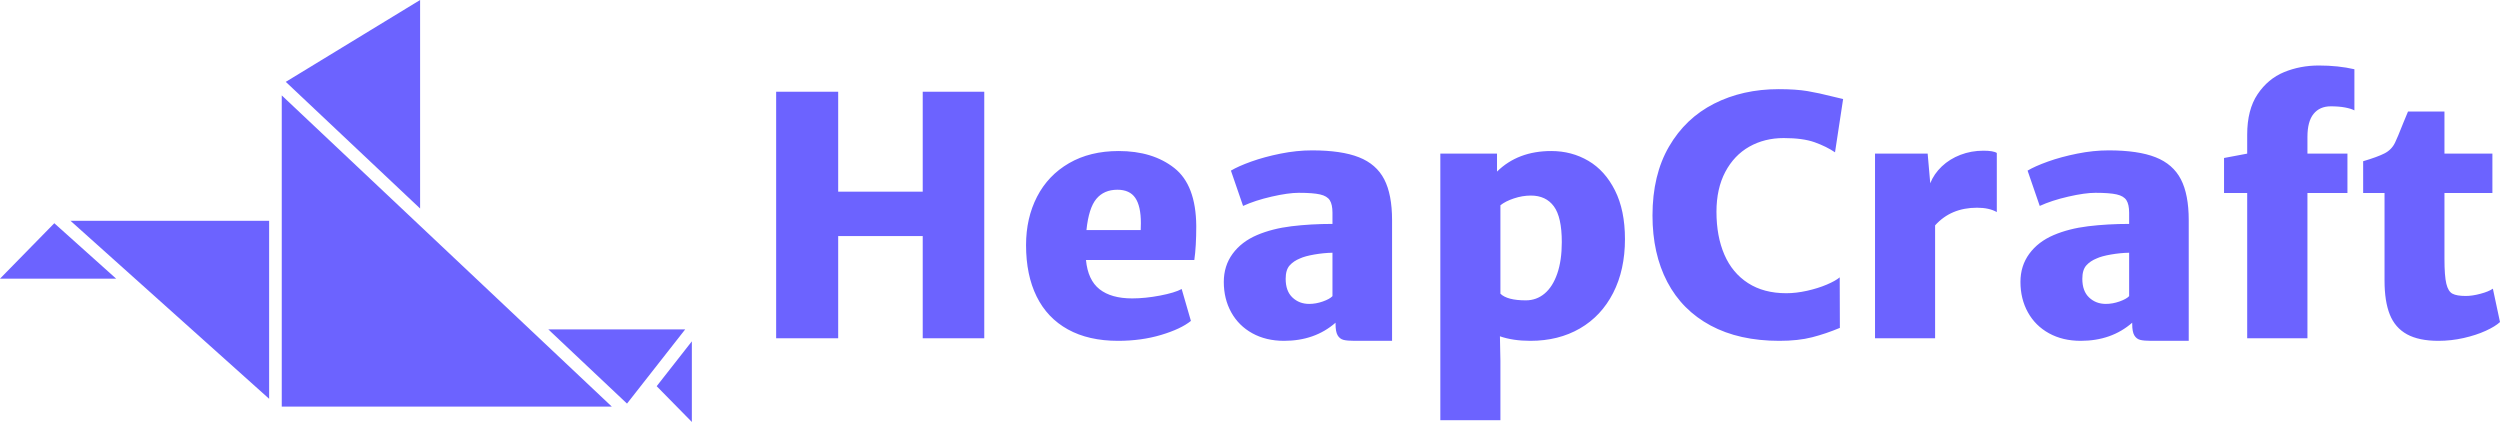 <?xml version="1.0" encoding="UTF-8" standalone="no"?><!-- Generator: Gravit.io --><svg xmlns="http://www.w3.org/2000/svg" xmlns:xlink="http://www.w3.org/1999/xlink" style="isolation:isolate" viewBox="0 0 207.183 34.969" width="207.183pt" height="34.969pt"><defs><clipPath id="_clipPath_okK9ABenTOGwyjQv0nv22aoKzo2rHzwL"><rect width="207.183" height="34.969"/></clipPath></defs><g clip-path="url(#_clipPath_okK9ABenTOGwyjQv0nv22aoKzo2rHzwL)"><path d=" M 23.35 17.777 L 23.35 33.698 L 50.704 33.698 L 23.35 7.906 L 23.35 17.777 Z  M 34.815 0 L 23.683 6.784 L 34.815 17.28 L 34.815 0 Z  M 0 23.093 L 9.625 23.093 L 4.5 18.5 L 0 23.093 Z  M 22.304 33.05 L 22.304 18.299 L 5.844 18.299 L 22.304 33.05 Z  M 57.336 34.969 L 57.336 28.287 L 54.421 32.005 L 57.336 34.969 Z  M 56.785 27.296 L 45.438 27.296 L 51.962 33.447 L 56.785 27.296 Z " fill="rgb(108,99,255)"/><path d=" M 64.322 7.604 L 69.463 7.604 L 69.463 15.885 L 76.469 15.885 L 76.469 7.604 L 81.569 7.604 L 81.569 28.031 L 76.469 28.031 L 76.469 19.562 L 69.463 19.562 L 69.463 28.031 L 64.322 28.031 L 64.322 7.604 Z  M 99.138 18.73 L 99.138 18.73 Q 99.138 20.421 98.977 21.549 L 98.977 21.549 L 89.998 21.549 L 89.998 21.549 Q 90.159 23.213 91.125 23.971 L 91.125 23.971 L 91.125 23.971 Q 92.092 24.73 93.823 24.73 L 93.823 24.73 L 93.823 24.73 Q 94.91 24.73 96.138 24.495 L 96.138 24.495 L 96.138 24.495 Q 97.366 24.26 97.93 23.951 L 97.93 23.951 L 98.695 26.595 L 98.695 26.595 Q 97.863 27.266 96.226 27.756 L 96.226 27.756 L 96.226 27.756 Q 94.588 28.246 92.655 28.246 L 92.655 28.246 L 92.655 28.246 Q 90.213 28.246 88.501 27.3 L 88.501 27.3 L 88.501 27.3 Q 86.79 26.354 85.911 24.575 L 85.911 24.575 L 85.911 24.575 Q 85.032 22.797 85.032 20.314 L 85.032 20.314 L 85.032 20.314 Q 85.032 18.073 85.944 16.301 L 85.944 16.301 L 85.944 16.301 Q 86.857 14.529 88.595 13.523 L 88.595 13.523 L 88.595 13.523 Q 90.333 12.516 92.709 12.516 L 92.709 12.516 L 92.709 12.516 Q 95.528 12.516 97.319 13.925 L 97.319 13.925 L 97.319 13.925 Q 99.111 15.334 99.138 18.73 L 99.138 18.73 Z  M 94.534 19.066 L 94.534 19.066 Q 94.548 18.864 94.548 18.489 L 94.548 18.489 L 94.548 18.489 Q 94.548 17.079 94.085 16.401 L 94.085 16.401 L 94.085 16.401 Q 93.622 15.724 92.602 15.724 L 92.602 15.724 L 92.602 15.724 Q 91.488 15.724 90.857 16.482 L 90.857 16.482 L 90.857 16.482 Q 90.226 17.24 90.038 19.066 L 90.038 19.066 L 94.534 19.066 Z  M 108.735 12.462 L 108.735 12.462 Q 111.177 12.462 112.62 13.033 L 112.62 13.033 L 112.62 13.033 Q 114.063 13.603 114.714 14.858 L 114.714 14.858 L 114.714 14.858 Q 115.365 16.113 115.365 18.247 L 115.365 18.247 L 115.365 28.246 L 112.251 28.246 L 112.251 28.246 Q 111.647 28.246 111.338 28.166 L 111.338 28.166 L 111.338 28.166 Q 111.03 28.085 110.855 27.79 L 110.855 27.79 L 110.855 27.79 Q 110.681 27.495 110.681 26.85 L 110.681 26.85 L 110.681 26.743 L 110.681 26.743 Q 108.963 28.246 106.413 28.246 L 106.413 28.246 L 106.413 28.246 Q 104.923 28.246 103.789 27.622 L 103.789 27.622 L 103.789 27.622 Q 102.655 26.998 102.037 25.884 L 102.037 25.884 L 102.037 25.884 Q 101.42 24.77 101.42 23.361 L 101.42 23.361 L 101.42 23.361 Q 101.42 22.032 102.151 21.032 L 102.151 21.032 L 102.151 21.032 Q 102.883 20.032 104.171 19.482 L 104.171 19.482 L 104.171 19.482 Q 105.433 18.945 107.03 18.75 L 107.03 18.75 L 107.03 18.75 Q 108.627 18.556 110.426 18.556 L 110.426 18.556 L 110.426 17.63 L 110.426 17.63 Q 110.426 16.945 110.204 16.596 L 110.204 16.596 L 110.204 16.596 Q 109.983 16.247 109.399 16.113 L 109.399 16.113 L 109.399 16.113 Q 108.815 15.979 107.634 15.979 L 107.634 15.979 L 107.634 15.979 Q 106.762 15.979 105.386 16.294 L 105.386 16.294 L 105.386 16.294 Q 104.01 16.61 103.017 17.066 L 103.017 17.066 L 102.01 14.14 L 102.01 14.14 Q 102.614 13.778 103.701 13.388 L 103.701 13.388 L 103.701 13.388 Q 104.789 12.999 106.124 12.731 L 106.124 12.731 L 106.124 12.731 Q 107.46 12.462 108.735 12.462 L 108.735 12.462 Z  M 108.493 25.186 L 108.493 25.186 Q 109.057 25.186 109.627 24.985 L 109.627 24.985 L 109.627 24.985 Q 110.198 24.783 110.426 24.542 L 110.426 24.542 L 110.426 20.945 L 110.426 20.945 Q 109.701 20.958 108.923 21.092 L 108.923 21.092 L 108.923 21.092 Q 108.144 21.227 107.741 21.415 L 107.741 21.415 L 107.741 21.415 Q 107.205 21.629 106.876 21.998 L 106.876 21.998 L 106.876 21.998 Q 106.547 22.367 106.547 23.106 L 106.547 23.106 L 106.547 23.106 Q 106.547 24.126 107.111 24.656 L 107.111 24.656 L 107.111 24.656 Q 107.674 25.186 108.493 25.186 L 108.493 25.186 Z  M 128.559 12.516 L 128.559 12.516 Q 130.25 12.516 131.632 13.328 L 131.632 13.328 L 131.632 13.328 Q 133.015 14.14 133.84 15.784 L 133.84 15.784 L 133.84 15.784 Q 134.666 17.428 134.666 19.817 L 134.666 19.817 L 134.666 19.817 Q 134.666 22.367 133.686 24.28 L 133.686 24.28 L 133.686 24.28 Q 132.706 26.193 130.934 27.219 L 130.934 27.219 L 130.934 27.219 Q 129.163 28.246 126.827 28.246 L 126.827 28.246 L 126.827 28.246 Q 125.378 28.246 124.304 27.87 L 124.304 27.87 L 124.344 29.897 L 124.344 34.823 L 119.365 34.823 L 119.365 12.731 L 124.062 12.731 L 124.062 14.22 L 124.062 14.22 Q 125.794 12.516 128.559 12.516 L 128.559 12.516 Z  M 129.431 20.059 L 129.431 20.059 Q 129.431 17.992 128.773 17.099 L 128.773 17.099 L 128.773 17.099 Q 128.116 16.207 126.867 16.207 L 126.867 16.207 L 126.867 16.207 Q 126.17 16.207 125.465 16.442 L 125.465 16.442 L 125.465 16.442 Q 124.76 16.677 124.344 17.012 L 124.344 17.012 L 124.344 24.34 L 124.344 24.34 Q 124.908 24.891 126.451 24.891 L 126.451 24.891 L 126.451 24.891 Q 127.337 24.891 128.008 24.327 L 128.008 24.327 L 128.008 24.327 Q 128.679 23.763 129.055 22.676 L 129.055 22.676 L 129.055 22.676 Q 129.431 21.589 129.431 20.059 L 129.431 20.059 Z  M 147.403 7.389 L 147.403 7.389 Q 148.839 7.389 149.792 7.55 L 149.792 7.55 L 149.792 7.55 Q 150.745 7.711 151.845 7.993 L 151.845 7.993 L 151.845 7.993 Q 152.597 8.181 152.745 8.207 L 152.745 8.207 L 152.074 12.623 L 152.074 12.623 Q 151.362 12.14 150.389 11.791 L 150.389 11.791 L 150.389 11.791 Q 149.416 11.442 147.819 11.442 L 147.819 11.442 L 147.819 11.442 Q 146.235 11.442 144.973 12.153 L 144.973 12.153 L 144.973 12.153 Q 143.712 12.865 142.98 14.247 L 142.98 14.247 L 142.98 14.247 Q 142.249 15.63 142.249 17.549 L 142.249 17.549 L 142.249 17.549 Q 142.249 19.589 142.906 21.106 L 142.906 21.106 L 142.906 21.106 Q 143.564 22.622 144.866 23.461 L 144.866 23.461 L 144.866 23.461 Q 146.168 24.3 148.034 24.3 L 148.034 24.3 L 148.034 24.3 Q 148.852 24.3 149.752 24.099 L 149.752 24.099 L 149.752 24.099 Q 150.651 23.898 151.382 23.589 L 151.382 23.589 L 151.382 23.589 Q 152.114 23.28 152.463 22.985 L 152.463 22.985 L 152.476 27.172 L 152.476 27.172 Q 151.322 27.656 150.174 27.951 L 150.174 27.951 L 150.174 27.951 Q 149.027 28.246 147.456 28.246 L 147.456 28.246 L 147.456 28.246 Q 144.128 28.246 141.766 26.978 L 141.766 26.978 L 141.766 26.978 Q 139.403 25.709 138.175 23.367 L 138.175 23.367 L 138.175 23.367 Q 136.947 21.025 136.947 17.858 L 136.947 17.858 L 136.947 17.858 Q 136.947 14.502 138.316 12.147 L 138.316 12.147 L 138.316 12.147 Q 139.685 9.791 142.054 8.59 L 142.054 8.59 L 142.054 8.59 Q 144.423 7.389 147.403 7.389 L 147.403 7.389 Z  M 164.368 12.489 L 164.368 12.489 Q 165.2 12.489 165.482 12.677 L 165.482 12.677 L 165.482 17.576 L 165.482 17.576 Q 164.851 17.214 163.844 17.214 L 163.844 17.214 L 163.844 17.214 Q 161.684 17.214 160.368 18.676 L 160.368 18.676 L 160.368 28.031 L 155.389 28.031 L 155.389 12.731 L 159.751 12.731 L 159.966 15.187 L 159.966 15.187 Q 160.274 14.408 160.925 13.791 L 160.925 13.791 L 160.925 13.791 Q 161.576 13.174 162.469 12.831 L 162.469 12.831 L 162.469 12.831 Q 163.361 12.489 164.368 12.489 L 164.368 12.489 Z  M 174.756 12.462 L 174.756 12.462 Q 177.199 12.462 178.642 13.033 L 178.642 13.033 L 178.642 13.033 Q 180.085 13.603 180.736 14.858 L 180.736 14.858 L 180.736 14.858 Q 181.387 16.113 181.387 18.247 L 181.387 18.247 L 181.387 28.246 L 178.273 28.246 L 178.273 28.246 Q 177.669 28.246 177.36 28.166 L 177.36 28.166 L 177.36 28.166 Q 177.051 28.085 176.877 27.79 L 176.877 27.79 L 176.877 27.79 Q 176.703 27.495 176.703 26.85 L 176.703 26.85 L 176.703 26.743 L 176.703 26.743 Q 174.985 28.246 172.434 28.246 L 172.434 28.246 L 172.434 28.246 Q 170.945 28.246 169.81 27.622 L 169.81 27.622 L 169.81 27.622 Q 168.676 26.998 168.059 25.884 L 168.059 25.884 L 168.059 25.884 Q 167.441 24.77 167.441 23.361 L 167.441 23.361 L 167.441 23.361 Q 167.441 22.032 168.173 21.032 L 168.173 21.032 L 168.173 21.032 Q 168.904 20.032 170.193 19.482 L 170.193 19.482 L 170.193 19.482 Q 171.455 18.945 173.052 18.75 L 173.052 18.75 L 173.052 18.75 Q 174.649 18.556 176.448 18.556 L 176.448 18.556 L 176.448 17.63 L 176.448 17.63 Q 176.448 16.945 176.226 16.596 L 176.226 16.596 L 176.226 16.596 Q 176.005 16.247 175.421 16.113 L 175.421 16.113 L 175.421 16.113 Q 174.837 15.979 173.656 15.979 L 173.656 15.979 L 173.656 15.979 Q 172.783 15.979 171.408 16.294 L 171.408 16.294 L 171.408 16.294 Q 170.032 16.61 169.039 17.066 L 169.039 17.066 L 168.032 14.14 L 168.032 14.14 Q 168.636 13.778 169.723 13.388 L 169.723 13.388 L 169.723 13.388 Q 170.81 12.999 172.146 12.731 L 172.146 12.731 L 172.146 12.731 Q 173.481 12.462 174.756 12.462 L 174.756 12.462 Z  M 174.515 25.186 L 174.515 25.186 Q 175.078 25.186 175.649 24.985 L 175.649 24.985 L 175.649 24.985 Q 176.219 24.783 176.448 24.542 L 176.448 24.542 L 176.448 20.945 L 176.448 20.945 Q 175.723 20.958 174.944 21.092 L 174.944 21.092 L 174.944 21.092 Q 174.166 21.227 173.763 21.415 L 173.763 21.415 L 173.763 21.415 Q 173.226 21.629 172.897 21.998 L 172.897 21.998 L 172.897 21.998 Q 172.569 22.367 172.569 23.106 L 172.569 23.106 L 172.569 23.106 Q 172.569 24.126 173.132 24.656 L 173.132 24.656 L 173.132 24.656 Q 173.696 25.186 174.515 25.186 L 174.515 25.186 Z  M 186.232 15.992 L 184.313 15.992 L 184.313 13.093 L 186.232 12.731 L 186.232 11.16 L 186.232 11.16 Q 186.232 9.093 187.091 7.812 L 187.091 7.812 L 187.091 7.812 Q 187.95 6.53 189.285 5.979 L 189.285 5.979 L 189.285 5.979 Q 190.621 5.429 192.164 5.429 L 192.164 5.429 L 192.164 5.429 Q 193.775 5.429 195.117 5.738 L 195.117 5.738 L 195.117 9.147 L 195.117 9.147 Q 194.835 8.999 194.332 8.905 L 194.332 8.905 L 194.332 8.905 Q 193.829 8.811 193.158 8.811 L 193.158 8.811 L 193.158 8.811 Q 192.245 8.811 191.735 9.436 L 191.735 9.436 L 191.735 9.436 Q 191.225 10.06 191.225 11.348 L 191.225 11.348 L 191.225 12.731 L 194.54 12.731 L 194.54 15.992 L 191.225 15.992 L 191.225 28.031 L 186.232 28.031 L 186.232 15.992 Z  M 197.614 23.267 L 197.614 15.992 L 195.842 15.992 L 195.842 13.361 L 195.842 13.361 Q 197.023 13.012 197.614 12.711 L 197.614 12.711 L 197.614 12.711 Q 198.204 12.409 198.486 11.818 L 198.486 11.818 L 198.486 11.818 Q 198.661 11.469 199.171 10.18 L 199.171 10.18 L 199.56 9.241 L 202.58 9.241 L 202.58 12.731 L 206.553 12.731 L 206.553 15.992 L 202.58 15.992 L 202.58 21.441 L 202.58 21.441 Q 202.58 22.864 202.734 23.508 L 202.734 23.508 L 202.734 23.508 Q 202.888 24.153 203.244 24.34 L 203.244 24.34 L 203.244 24.34 Q 203.6 24.528 204.351 24.528 L 204.351 24.528 L 204.351 24.528 Q 204.875 24.528 205.559 24.347 L 205.559 24.347 L 205.559 24.347 Q 206.244 24.166 206.593 23.924 L 206.593 23.924 L 207.183 26.689 L 207.183 26.689 Q 206.794 27.052 206.002 27.414 L 206.002 27.414 L 206.002 27.414 Q 205.21 27.776 204.177 28.011 L 204.177 28.011 L 204.177 28.011 Q 203.143 28.246 202.083 28.246 L 202.083 28.246 L 202.083 28.246 Q 200.459 28.246 199.473 27.703 L 199.473 27.703 L 199.473 27.703 Q 198.486 27.159 198.05 26.065 L 198.05 26.065 L 198.05 26.065 Q 197.614 24.971 197.614 23.267 L 197.614 23.267 Z " fill="rgb(108,99,255)"/></g></svg>